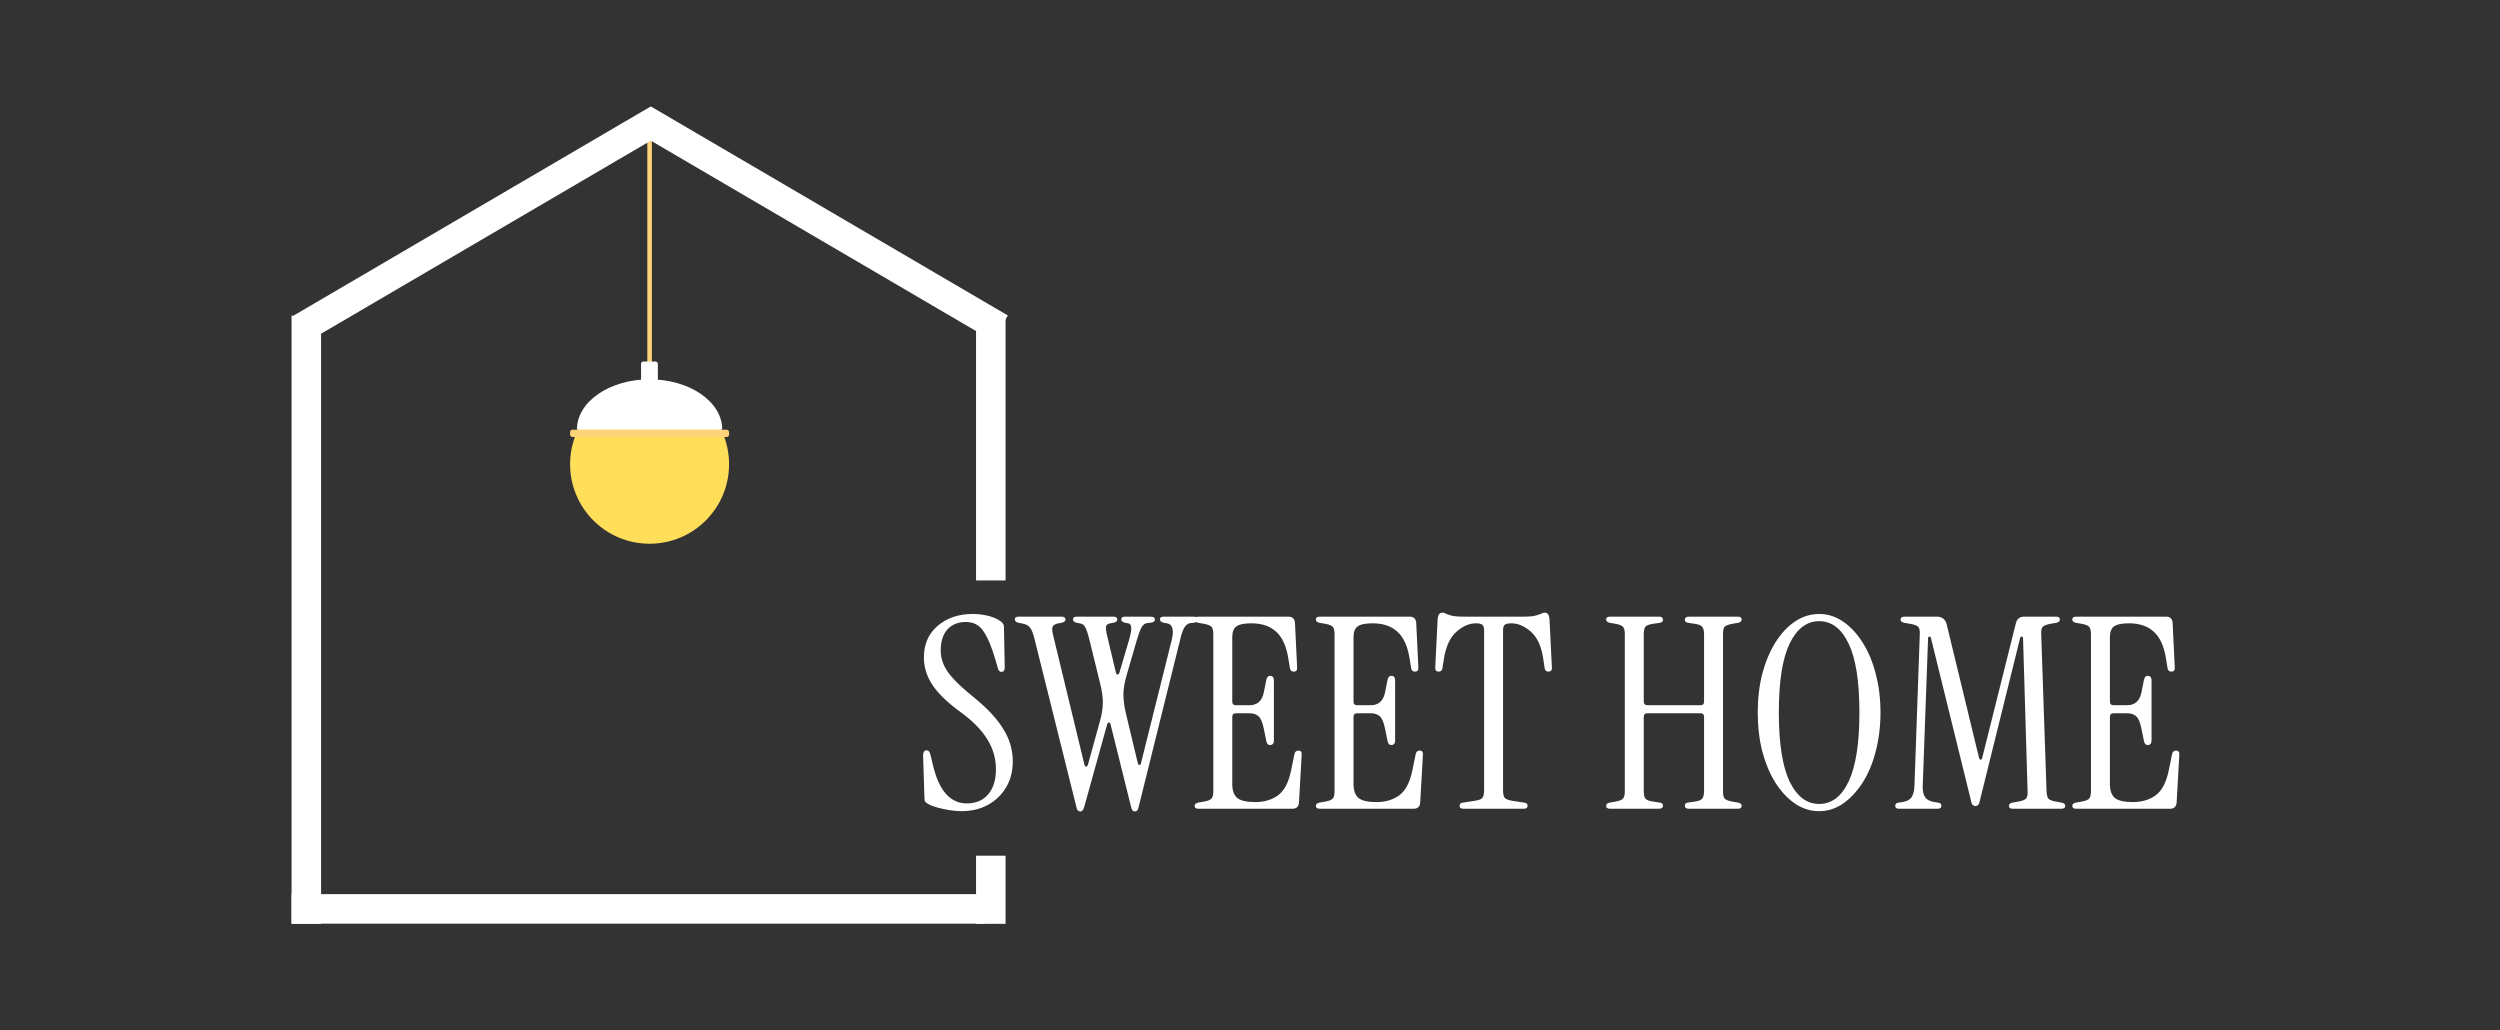 <svg width="9972" height="4109" viewBox="0 0 9972 4109" fill="none" xmlns="http://www.w3.org/2000/svg">
<rect x="0" y="0" width="9972" height="4109" fill="#333333" stroke="none"/>
<rect x="2582" y="481" width="18.117" height="1012.76" fill="#FFD37A"/>
<rect x="2557" y="1442" width="67.034" height="103.268" rx="9.059" fill="white"/>
<circle cx="2591.05" cy="1851.79" r="317.052" fill="#FFDE59"/>
<rect x="2274" y="1714.1" width="634.104" height="28.988" rx="9.059" fill="#FFD37A"/>
<path d="M2880.93 1713.2C2880.93 1660.1 2850.39 1609.18 2796.03 1571.64C2741.66 1534.09 2667.93 1513 2591.05 1513C2514.17 1513 2440.44 1534.09 2386.08 1571.64C2331.72 1609.18 2301.18 1660.1 2301.18 1713.2L2591.05 1713.2H2880.93Z" fill="white"/>
<rect x="3893.27" y="3413.2" width="117.762" height="271.759" fill="white"/>
<rect x="3893.27" y="1259.06" width="117.762" height="1056.24" fill="white"/>
<rect x="4020" y="1258.29" width="117.762" height="1649.07" transform="rotate(120.349 4020 1258.29)" fill="white"/>
<rect x="1231.56" y="1359.87" width="117.762" height="1649.07" transform="rotate(-120.35 1231.56 1359.87)" fill="white"/>
<rect x="1163" y="1259.06" width="117.762" height="2425.9" fill="white"/>
<rect x="1163" y="3684.3" width="117.762" height="2766.51" transform="rotate(-90 1163 3684.3)" fill="white"/>
<path d="M3834.26 3235.58C3820.07 3235.58 3804.1 3234.16 3786.36 3231.32C3769.33 3228.48 3753.01 3224.94 3737.4 3220.68C3722.5 3216.42 3710.79 3211.81 3702.28 3206.84C3697.31 3204 3693.41 3201.16 3690.57 3198.33C3688.44 3194.78 3687.38 3189.1 3687.38 3181.3L3682.06 3014.19C3682.06 3000 3686.67 2992.9 3695.89 2992.9C3703.7 2992.9 3709.02 2999.29 3711.86 3012.06L3721.44 3052.51C3745.56 3153.98 3790.62 3204.71 3856.61 3204.71C3892.09 3204.71 3920.12 3193 3940.7 3169.59C3961.99 3145.46 3972.63 3111.76 3972.63 3068.47C3972.63 3026.61 3961.63 2987.58 3939.63 2951.39C3918.35 2915.2 3883.93 2879.37 3836.39 2843.89C3783.88 2806.28 3745.56 2770.09 3721.44 2735.32C3697.31 2699.84 3685.25 2662.24 3685.25 2622.5C3685.25 2569.99 3703.34 2528.12 3739.53 2496.9C3776.43 2464.97 3823.26 2449.01 3880.03 2449.01C3901.32 2449.01 3921.9 2451.49 3941.76 2456.46C3961.63 2461.42 3977.95 2468.52 3990.72 2477.74C3994.98 2480.58 3998.18 2483.78 4000.3 2487.32C4003.14 2490.87 4004.56 2495.48 4004.56 2501.16L4007.75 2661.88C4007.75 2673.94 4003.14 2679.98 3993.92 2679.98C3987.53 2679.98 3982.92 2675.01 3980.08 2665.07L3972.63 2638.46C3957.02 2583.83 3940.7 2544.09 3923.67 2519.25C3907.35 2493.71 3883.58 2480.94 3852.36 2480.94C3821.84 2480.94 3797.36 2490.87 3778.91 2510.74C3761.17 2530.61 3752.3 2558.64 3752.3 2594.83C3752.3 2625.34 3762.24 2654.43 3782.11 2682.1C3801.98 2709.78 3836.75 2743.48 3886.42 2783.22C3939.63 2826.5 3978.31 2868.37 4002.43 2908.82C4027.27 2948.55 4039.69 2991.13 4039.69 3036.54C4039.69 3076.28 4030.82 3111.05 4013.08 3140.85C3995.34 3170.65 3970.86 3194.07 3939.63 3211.1C3909.12 3227.42 3874 3235.58 3834.26 3235.58ZM4526.76 3236.64C4523.92 3236.64 4521.09 3235.58 4518.25 3233.45C4515.41 3231.32 4513.28 3226.71 4511.86 3219.61L4429.9 2889.66C4429.19 2883.98 4427.07 2881.5 4423.52 2882.21C4419.97 2882.21 4417.49 2884.69 4416.07 2889.66L4324.53 3219.61C4322.4 3226.71 4319.92 3231.32 4317.08 3233.45C4314.95 3235.58 4312.47 3236.64 4309.63 3236.64C4306.79 3236.64 4303.6 3235.58 4300.05 3233.45C4297.21 3231.32 4295.08 3226.71 4293.66 3219.61L4125.49 2544.8C4120.53 2524.93 4114.85 2511.09 4108.46 2503.29C4102.79 2495.48 4092.85 2490.16 4078.66 2487.32L4062.69 2484.13C4052.76 2482 4047.79 2477.39 4047.79 2470.29C4047.79 2463.2 4053.12 2459.65 4063.76 2459.65H4235.12C4245.06 2459.65 4250.02 2463.55 4250.02 2471.36C4250.02 2477.74 4244.7 2482 4234.06 2484.13L4222.35 2486.26C4210.29 2488.39 4202.48 2492.65 4198.93 2499.03C4196.1 2504.71 4196.45 2515.35 4200 2530.96L4325.6 3050.38C4327.01 3055.35 4329.14 3057.83 4331.98 3057.83C4335.53 3057.83 4338.01 3055.35 4339.43 3050.38L4387.33 2876.88C4395.13 2849.92 4399.04 2825.09 4399.04 2802.38C4399.04 2779.67 4395.49 2754.48 4388.39 2726.81L4343.69 2544.8C4338.72 2524.93 4333.76 2510.74 4328.79 2502.22C4324.53 2493.71 4318.5 2488.74 4310.69 2487.32L4294.73 2484.13C4284.79 2482 4279.83 2477.39 4279.83 2470.29C4279.83 2463.2 4285.15 2459.65 4295.79 2459.65H4441.61C4451.55 2459.65 4456.51 2463.55 4456.51 2471.36C4456.51 2477.74 4451.19 2482 4440.55 2484.13L4428.84 2486.26C4419.62 2487.68 4413.94 2491.58 4411.81 2497.97C4410.39 2504.35 4411.45 2515.35 4415 2530.96L4451.19 2683.17C4452.61 2688.14 4454.74 2690.62 4457.58 2690.62C4461.13 2690.62 4463.61 2688.14 4465.03 2683.17L4503.35 2553.31C4511.15 2526.35 4513.99 2508.61 4511.86 2500.1C4510.44 2491.58 4506.54 2486.97 4500.15 2486.26L4488.44 2484.13C4477.8 2482 4472.48 2477.74 4472.48 2471.36C4472.48 2463.55 4477.45 2459.65 4487.38 2459.65H4588.5C4600.56 2459.65 4606.59 2463.55 4606.59 2471.36C4606.59 2478.45 4600.56 2482.71 4588.5 2484.13L4576.79 2485.19C4567.56 2485.9 4559.76 2491.58 4553.37 2502.22C4547.69 2512.87 4541.31 2530.25 4534.21 2554.38L4493.77 2693.81C4485.96 2720.07 4481.7 2744.9 4480.99 2768.32C4480.99 2791.03 4484.19 2816.22 4490.57 2843.89L4538.47 3043.99C4539.89 3048.96 4542.02 3051.44 4544.86 3051.44C4548.4 3051.44 4550.53 3048.96 4551.24 3043.99L4673.65 2553.31C4683.58 2512.16 4677.19 2489.81 4654.49 2486.26L4642.78 2484.13C4632.14 2482 4626.81 2477.39 4626.81 2470.29C4626.81 2463.2 4631.78 2459.65 4641.71 2459.65H4760.92C4772.99 2459.65 4779.02 2463.55 4779.02 2471.36C4779.02 2478.45 4772.99 2482.71 4760.92 2484.13L4749.22 2485.19C4739.99 2485.9 4731.83 2491.58 4724.74 2502.22C4718.35 2512.16 4712.32 2529.54 4706.64 2554.38L4541.66 3219.61C4540.24 3226.71 4538.12 3231.32 4535.28 3233.45C4532.44 3235.58 4529.6 3236.64 4526.76 3236.64ZM4781.14 3226C4770.5 3226 4765.17 3222.1 4765.17 3214.29C4765.17 3207.91 4769.79 3203.65 4779.01 3201.52L4803.49 3197.26C4818.39 3194.42 4827.97 3190.52 4832.23 3185.55C4837.2 3180.59 4839.68 3170.65 4839.68 3155.75V2529.9C4839.68 2515 4837.2 2505.06 4832.23 2500.1C4827.97 2495.13 4818.39 2491.23 4803.49 2488.39L4779.01 2484.13C4769.79 2482 4765.17 2477.74 4765.17 2471.36C4765.17 2463.55 4770.5 2459.65 4781.14 2459.65H5138.77C5155.09 2459.65 5163.96 2467.81 5165.38 2484.13L5173.89 2660.82C5175.31 2672.88 5170.7 2678.91 5160.06 2678.91C5151.54 2678.91 5146.57 2674.3 5145.16 2665.07L5138.77 2625.69C5130.96 2577.44 5115 2542.32 5090.87 2520.32C5066.75 2497.61 5033.4 2486.26 4990.82 2486.26C4962.44 2486.26 4942.57 2490.52 4931.22 2499.03C4920.57 2506.84 4915.25 2521.03 4915.25 2541.61V2798.12C4915.25 2808.06 4920.22 2813.02 4930.15 2813.02H4983.37C5014.59 2813.02 5033.75 2796.35 5040.85 2763L5051.49 2709.78C5054.33 2699.13 5060.36 2694.52 5069.59 2695.94C5077.39 2697.36 5081.29 2703.39 5081.29 2714.04V2953.52C5081.29 2964.16 5077.39 2970.2 5069.59 2971.61C5060.36 2973.03 5054.33 2968.42 5051.49 2957.78L5040.85 2905.62C5035.88 2880.79 5028.78 2864.47 5019.56 2856.66C5011.04 2848.86 4998.63 2844.95 4982.31 2844.95H4930.15C4920.22 2844.95 4915.25 2849.92 4915.25 2859.85V3127.01C4915.25 3152.56 4921.64 3171.01 4934.41 3182.36C4947.89 3193.71 4972.02 3199.39 5006.79 3199.39C5042.27 3199.39 5072.42 3190.52 5097.26 3172.78C5122.8 3154.33 5140.54 3120.27 5150.48 3070.6L5163.25 3007.8C5165.38 2998.58 5170.7 2993.97 5179.22 2993.97C5189.15 2993.97 5193.41 3000 5191.99 3012.06L5181.34 3201.52C5179.93 3217.84 5171.06 3226 5154.74 3226H4781.14ZM5264.76 3226C5254.12 3226 5248.8 3222.1 5248.8 3214.29C5248.8 3207.91 5253.41 3203.65 5262.64 3201.52L5287.12 3197.26C5302.02 3194.42 5311.6 3190.52 5315.85 3185.55C5320.82 3180.59 5323.31 3170.65 5323.31 3155.75V2529.9C5323.31 2515 5320.82 2505.06 5315.85 2500.1C5311.6 2495.13 5302.02 2491.23 5287.12 2488.39L5262.64 2484.13C5253.41 2482 5248.8 2477.74 5248.8 2471.36C5248.8 2463.55 5254.12 2459.65 5264.76 2459.65H5622.39C5638.72 2459.65 5647.59 2467.81 5649 2484.13L5657.52 2660.82C5658.94 2672.88 5654.33 2678.91 5643.68 2678.91C5635.17 2678.91 5630.2 2674.3 5628.78 2665.07L5622.39 2625.69C5614.59 2577.44 5598.62 2542.32 5574.5 2520.32C5550.37 2497.61 5517.02 2486.26 5474.45 2486.26C5446.06 2486.26 5426.2 2490.52 5414.84 2499.03C5404.2 2506.84 5398.88 2521.03 5398.88 2541.61V2798.12C5398.88 2808.06 5403.84 2813.02 5413.78 2813.02H5467C5498.22 2813.02 5517.38 2796.35 5524.47 2763L5535.12 2709.78C5537.95 2699.13 5543.99 2694.52 5553.21 2695.94C5561.02 2697.36 5564.92 2703.39 5564.92 2714.04V2953.52C5564.92 2964.16 5561.02 2970.2 5553.21 2971.61C5543.99 2973.03 5537.95 2968.42 5535.12 2957.78L5524.47 2905.62C5519.51 2880.79 5512.41 2864.47 5503.18 2856.66C5494.67 2848.86 5482.25 2844.95 5465.93 2844.95H5413.78C5403.84 2844.95 5398.88 2849.92 5398.88 2859.85V3127.01C5398.88 3152.56 5405.26 3171.01 5418.03 3182.36C5431.52 3193.71 5455.64 3199.39 5490.41 3199.39C5525.89 3199.39 5556.05 3190.52 5580.88 3172.78C5606.43 3154.33 5624.17 3120.27 5634.1 3070.6L5646.88 3007.8C5649 2998.58 5654.33 2993.97 5662.84 2993.97C5672.78 2993.97 5677.03 3000 5675.61 3012.06L5664.97 3201.52C5663.55 3217.84 5654.68 3226 5638.36 3226H5264.76ZM5837.8 3226C5827.15 3226 5821.83 3222.1 5821.83 3214.29C5821.83 3206.49 5826.44 3202.23 5835.67 3201.52L5883.57 3194.07C5897.76 3191.94 5907.34 3188.39 5912.3 3183.42C5917.27 3177.75 5919.75 3167.46 5919.75 3152.56V2513.93C5919.75 2504 5917.63 2496.9 5913.37 2492.65C5909.11 2488.39 5900.24 2486.26 5886.76 2486.26C5860.5 2486.26 5834.6 2497.61 5809.06 2520.32C5783.51 2543.03 5766.84 2579.57 5759.03 2629.95L5753.71 2665.07C5752.29 2674.3 5747.33 2678.91 5738.81 2678.91C5728.17 2678.91 5723.55 2672.88 5724.97 2660.82L5734.55 2468.16C5735.97 2451.84 5742.36 2443.68 5753.71 2443.68C5758.68 2443.68 5763.29 2445.1 5767.55 2447.94C5771.81 2450.07 5778.9 2452.55 5788.84 2455.39C5799.48 2458.23 5816.16 2459.65 5838.86 2459.65H6076.22C6098.92 2459.65 6115.24 2458.23 6125.18 2455.39C6135.82 2452.55 6143.27 2450.07 6147.53 2447.94C6152.5 2445.1 6157.11 2443.68 6161.37 2443.68C6172.72 2443.68 6179.11 2451.84 6180.53 2468.16L6190.11 2660.82C6191.52 2672.88 6186.91 2678.91 6176.27 2678.91C6167.75 2678.91 6162.79 2674.3 6161.37 2665.07L6156.05 2629.95C6148.95 2579.57 6132.63 2543.03 6107.08 2520.32C6081.54 2497.61 6055.28 2486.26 6028.32 2486.26C6014.84 2486.26 6005.97 2488.39 6001.71 2492.65C5997.45 2496.9 5995.33 2504 5995.33 2513.93V3152.56C5995.33 3167.46 5997.81 3177.75 6002.78 3183.42C6008.45 3188.39 6018.03 3191.94 6031.51 3194.07L6079.41 3201.52C6088.64 3202.23 6093.25 3206.49 6093.25 3214.29C6093.25 3222.1 6087.93 3226 6077.28 3226H5837.8ZM6422.52 3226C6411.88 3226 6406.56 3222.1 6406.56 3214.29C6406.56 3207.91 6411.17 3203.65 6420.39 3201.52L6444.87 3197.26C6459.78 3194.42 6469.35 3190.52 6473.61 3185.55C6478.58 3180.59 6481.06 3170.65 6481.06 3155.75V2529.9C6481.06 2515 6478.58 2505.06 6473.61 2500.1C6469.35 2495.13 6459.78 2491.23 6444.87 2488.39L6420.39 2484.13C6411.17 2482 6406.56 2477.74 6406.56 2471.36C6406.56 2463.55 6411.88 2459.65 6422.52 2459.65H6617.3C6627.95 2459.65 6633.27 2463.91 6633.27 2472.42C6633.27 2478.81 6629.37 2482.71 6621.56 2484.13L6592.82 2488.39C6577.92 2490.52 6567.99 2494.42 6563.02 2500.1C6558.76 2505.77 6556.63 2516.06 6556.63 2530.96V2798.12C6556.63 2808.06 6561.6 2813.02 6571.53 2813.02H6782.28C6792.22 2813.02 6797.18 2808.06 6797.18 2798.12V2530.96C6797.18 2516.06 6794.7 2505.77 6789.73 2500.1C6785.47 2494.42 6775.89 2490.52 6760.99 2488.39L6732.26 2484.13C6724.45 2482.71 6720.55 2478.81 6720.55 2472.42C6720.55 2463.91 6725.87 2459.65 6736.51 2459.65H6931.29C6941.94 2459.65 6947.26 2463.55 6947.26 2471.36C6947.26 2477.74 6942.65 2482 6933.42 2484.13L6908.94 2488.39C6894.04 2491.23 6884.11 2495.13 6879.14 2500.1C6874.88 2505.06 6872.75 2515 6872.75 2529.9V3155.75C6872.75 3170.65 6874.88 3180.59 6879.14 3185.55C6884.11 3190.52 6894.04 3194.42 6908.94 3197.26L6933.42 3201.52C6942.65 3203.65 6947.26 3207.91 6947.26 3214.29C6947.26 3222.1 6941.94 3226 6931.29 3226H6736.51C6725.87 3226 6720.55 3221.74 6720.55 3213.23C6720.55 3206.84 6724.45 3202.94 6732.26 3201.52L6760.99 3197.26C6775.89 3195.13 6785.47 3191.23 6789.73 3185.55C6794.7 3179.88 6797.18 3169.59 6797.18 3154.69V2859.85C6797.18 2849.92 6792.22 2844.95 6782.28 2844.95H6571.53C6561.6 2844.95 6556.63 2849.92 6556.63 2859.85V3154.69C6556.63 3169.59 6558.76 3179.88 6563.02 3185.55C6567.99 3191.23 6577.92 3195.13 6592.82 3197.26L6621.56 3201.52C6629.37 3202.94 6633.27 3206.84 6633.27 3213.23C6633.27 3221.74 6627.95 3226 6617.3 3226H6422.52ZM7256.09 3235.58C7222.03 3235.58 7190.09 3225.65 7160.29 3205.78C7130.49 3185.2 7104.24 3157.17 7081.53 3121.69C7059.53 3086.21 7042.15 3044.7 7029.37 2997.16C7017.31 2948.91 7011.28 2897.11 7011.28 2841.76C7011.28 2786.41 7017.31 2734.97 7029.37 2687.43C7042.15 2639.88 7059.53 2598.37 7081.53 2562.89C7104.24 2526.71 7130.49 2498.68 7160.29 2478.81C7190.09 2458.94 7222.03 2449.01 7256.09 2449.01C7290.15 2449.01 7321.72 2458.94 7350.82 2478.81C7380.62 2498.68 7406.87 2526.71 7429.58 2562.89C7452.29 2598.37 7469.67 2639.88 7481.73 2687.43C7494.51 2734.97 7500.89 2786.41 7500.89 2841.76C7500.89 2897.11 7494.51 2948.91 7481.73 2997.16C7469.67 3044.7 7452.29 3086.21 7429.58 3121.69C7406.87 3157.17 7380.62 3185.2 7350.82 3205.78C7321.72 3225.65 7290.15 3235.58 7256.09 3235.58ZM7256.09 3206.84C7306.47 3206.84 7345.85 3176.68 7374.23 3116.37C7402.61 3056.05 7416.81 2964.52 7416.81 2841.76C7416.81 2719 7402.61 2627.82 7374.23 2568.22C7345.85 2507.9 7306.47 2477.74 7256.09 2477.74C7206.42 2477.74 7167.03 2507.9 7137.94 2568.22C7109.56 2627.82 7095.37 2719 7095.37 2841.76C7095.37 2964.52 7109.56 3056.05 7137.94 3116.37C7167.03 3176.68 7206.42 3206.84 7256.09 3206.84ZM7880.12 3215.36C7877.28 3215.36 7874.09 3214.29 7870.54 3212.16C7866.99 3210.03 7864.51 3205.42 7863.09 3198.33L7702.37 2545.86C7701.66 2540.9 7699.53 2538.77 7695.98 2539.48C7692.43 2539.48 7690.66 2541.96 7690.66 2546.93L7669.37 3134.46C7668.66 3154.33 7671.85 3169.59 7678.95 3180.23C7686.05 3190.17 7698.46 3196.55 7716.2 3199.39L7730.04 3201.52C7739.26 3202.23 7743.88 3206.49 7743.88 3214.29C7743.88 3222.1 7738.56 3226 7727.91 3226H7575.71C7565.06 3226 7559.74 3222.1 7559.74 3214.29C7559.74 3206.49 7564.35 3202.23 7573.58 3201.52L7587.41 3199.39C7605.86 3196.55 7618.28 3190.17 7624.67 3180.23C7631.76 3169.59 7635.67 3154.33 7636.38 3134.46L7657.66 2529.9C7658.37 2515 7656.24 2505.06 7651.28 2500.1C7646.31 2495.13 7635.67 2491.23 7619.35 2488.39L7594.86 2484.13C7585.64 2482 7581.03 2477.74 7581.03 2471.36C7581.03 2463.55 7586.35 2459.65 7596.99 2459.65H7724.72C7746.72 2459.65 7760.2 2470.29 7765.16 2491.58L7893.95 3022.7C7895.37 3027.67 7897.5 3030.15 7900.34 3030.15C7903.89 3030.15 7906.02 3027.67 7906.73 3022.7L8040.84 2486.26C8045.1 2468.52 8056.45 2459.65 8074.9 2459.65H8200.49C8211.14 2459.65 8216.46 2463.55 8216.46 2471.36C8216.46 2477.74 8211.85 2482 8202.62 2484.13L8178.14 2488.39C8163.24 2491.23 8153.31 2495.13 8148.34 2500.1C8143.37 2505.06 8141.24 2515 8141.95 2529.9L8163.24 3155.75C8163.95 3170.65 8166.43 3180.59 8170.69 3185.55C8174.95 3190.52 8184.53 3194.42 8199.43 3197.26L8223.91 3201.52C8233.13 3203.65 8237.75 3207.91 8237.75 3214.29C8237.75 3222.1 8232.43 3226 8221.78 3226H8029.13C8018.49 3226 8013.16 3222.1 8013.16 3214.29C8013.16 3207.91 8017.78 3203.65 8027 3201.52L8051.48 3197.26C8066.38 3194.42 8076.32 3190.52 8081.28 3185.55C8086.25 3180.59 8088.38 3170.65 8087.67 3155.75L8069.58 2546.93C8069.58 2541.96 8067.8 2539.48 8064.25 2539.48C8061.42 2538.77 8059.29 2540.54 8057.87 2544.8L7896.08 3198.33C7894.66 3205.42 7892.18 3210.03 7888.63 3212.16C7885.79 3214.29 7882.96 3215.36 7880.12 3215.36ZM8281.89 3226C8271.25 3226 8265.93 3222.1 8265.93 3214.29C8265.93 3207.91 8270.54 3203.65 8279.77 3201.52L8304.25 3197.26C8319.15 3194.42 8328.73 3190.52 8332.98 3185.55C8337.95 3180.59 8340.43 3170.65 8340.43 3155.75V2529.9C8340.43 2515 8337.95 2505.06 8332.98 2500.1C8328.73 2495.13 8319.15 2491.23 8304.25 2488.39L8279.77 2484.13C8270.54 2482 8265.93 2477.74 8265.93 2471.36C8265.93 2463.55 8271.25 2459.65 8281.89 2459.65H8639.52C8655.84 2459.65 8664.71 2467.81 8666.13 2484.13L8674.65 2660.82C8676.07 2672.88 8671.46 2678.91 8660.81 2678.91C8652.3 2678.91 8647.33 2674.3 8645.91 2665.07L8639.52 2625.69C8631.72 2577.44 8615.75 2542.32 8591.63 2520.32C8567.5 2497.61 8534.15 2486.26 8491.58 2486.26C8463.19 2486.26 8443.32 2490.52 8431.97 2499.03C8421.33 2506.84 8416.01 2521.03 8416.01 2541.61V2798.12C8416.01 2808.06 8420.97 2813.02 8430.91 2813.02H8484.13C8515.35 2813.02 8534.51 2796.35 8541.6 2763L8552.25 2709.78C8555.08 2699.13 8561.11 2694.52 8570.34 2695.94C8578.14 2697.36 8582.05 2703.39 8582.05 2714.04V2953.52C8582.05 2964.16 8578.14 2970.2 8570.34 2971.61C8561.11 2973.03 8555.08 2968.42 8552.25 2957.78L8541.6 2905.62C8536.63 2880.79 8529.54 2864.47 8520.31 2856.66C8511.8 2848.86 8499.38 2844.95 8483.06 2844.95H8430.91C8420.97 2844.95 8416.01 2849.92 8416.01 2859.85V3127.01C8416.01 3152.56 8422.39 3171.01 8435.16 3182.36C8448.65 3193.71 8472.77 3199.39 8507.54 3199.39C8543.02 3199.39 8573.18 3190.52 8598.01 3172.78C8623.56 3154.33 8641.3 3120.27 8651.23 3070.6L8664 3007.8C8666.13 2998.58 8671.46 2993.97 8679.97 2993.97C8689.9 2993.97 8694.16 3000 8692.74 3012.06L8682.1 3201.52C8680.68 3217.84 8671.81 3226 8655.49 3226H8281.89Z" fill="white"/>
</svg>
